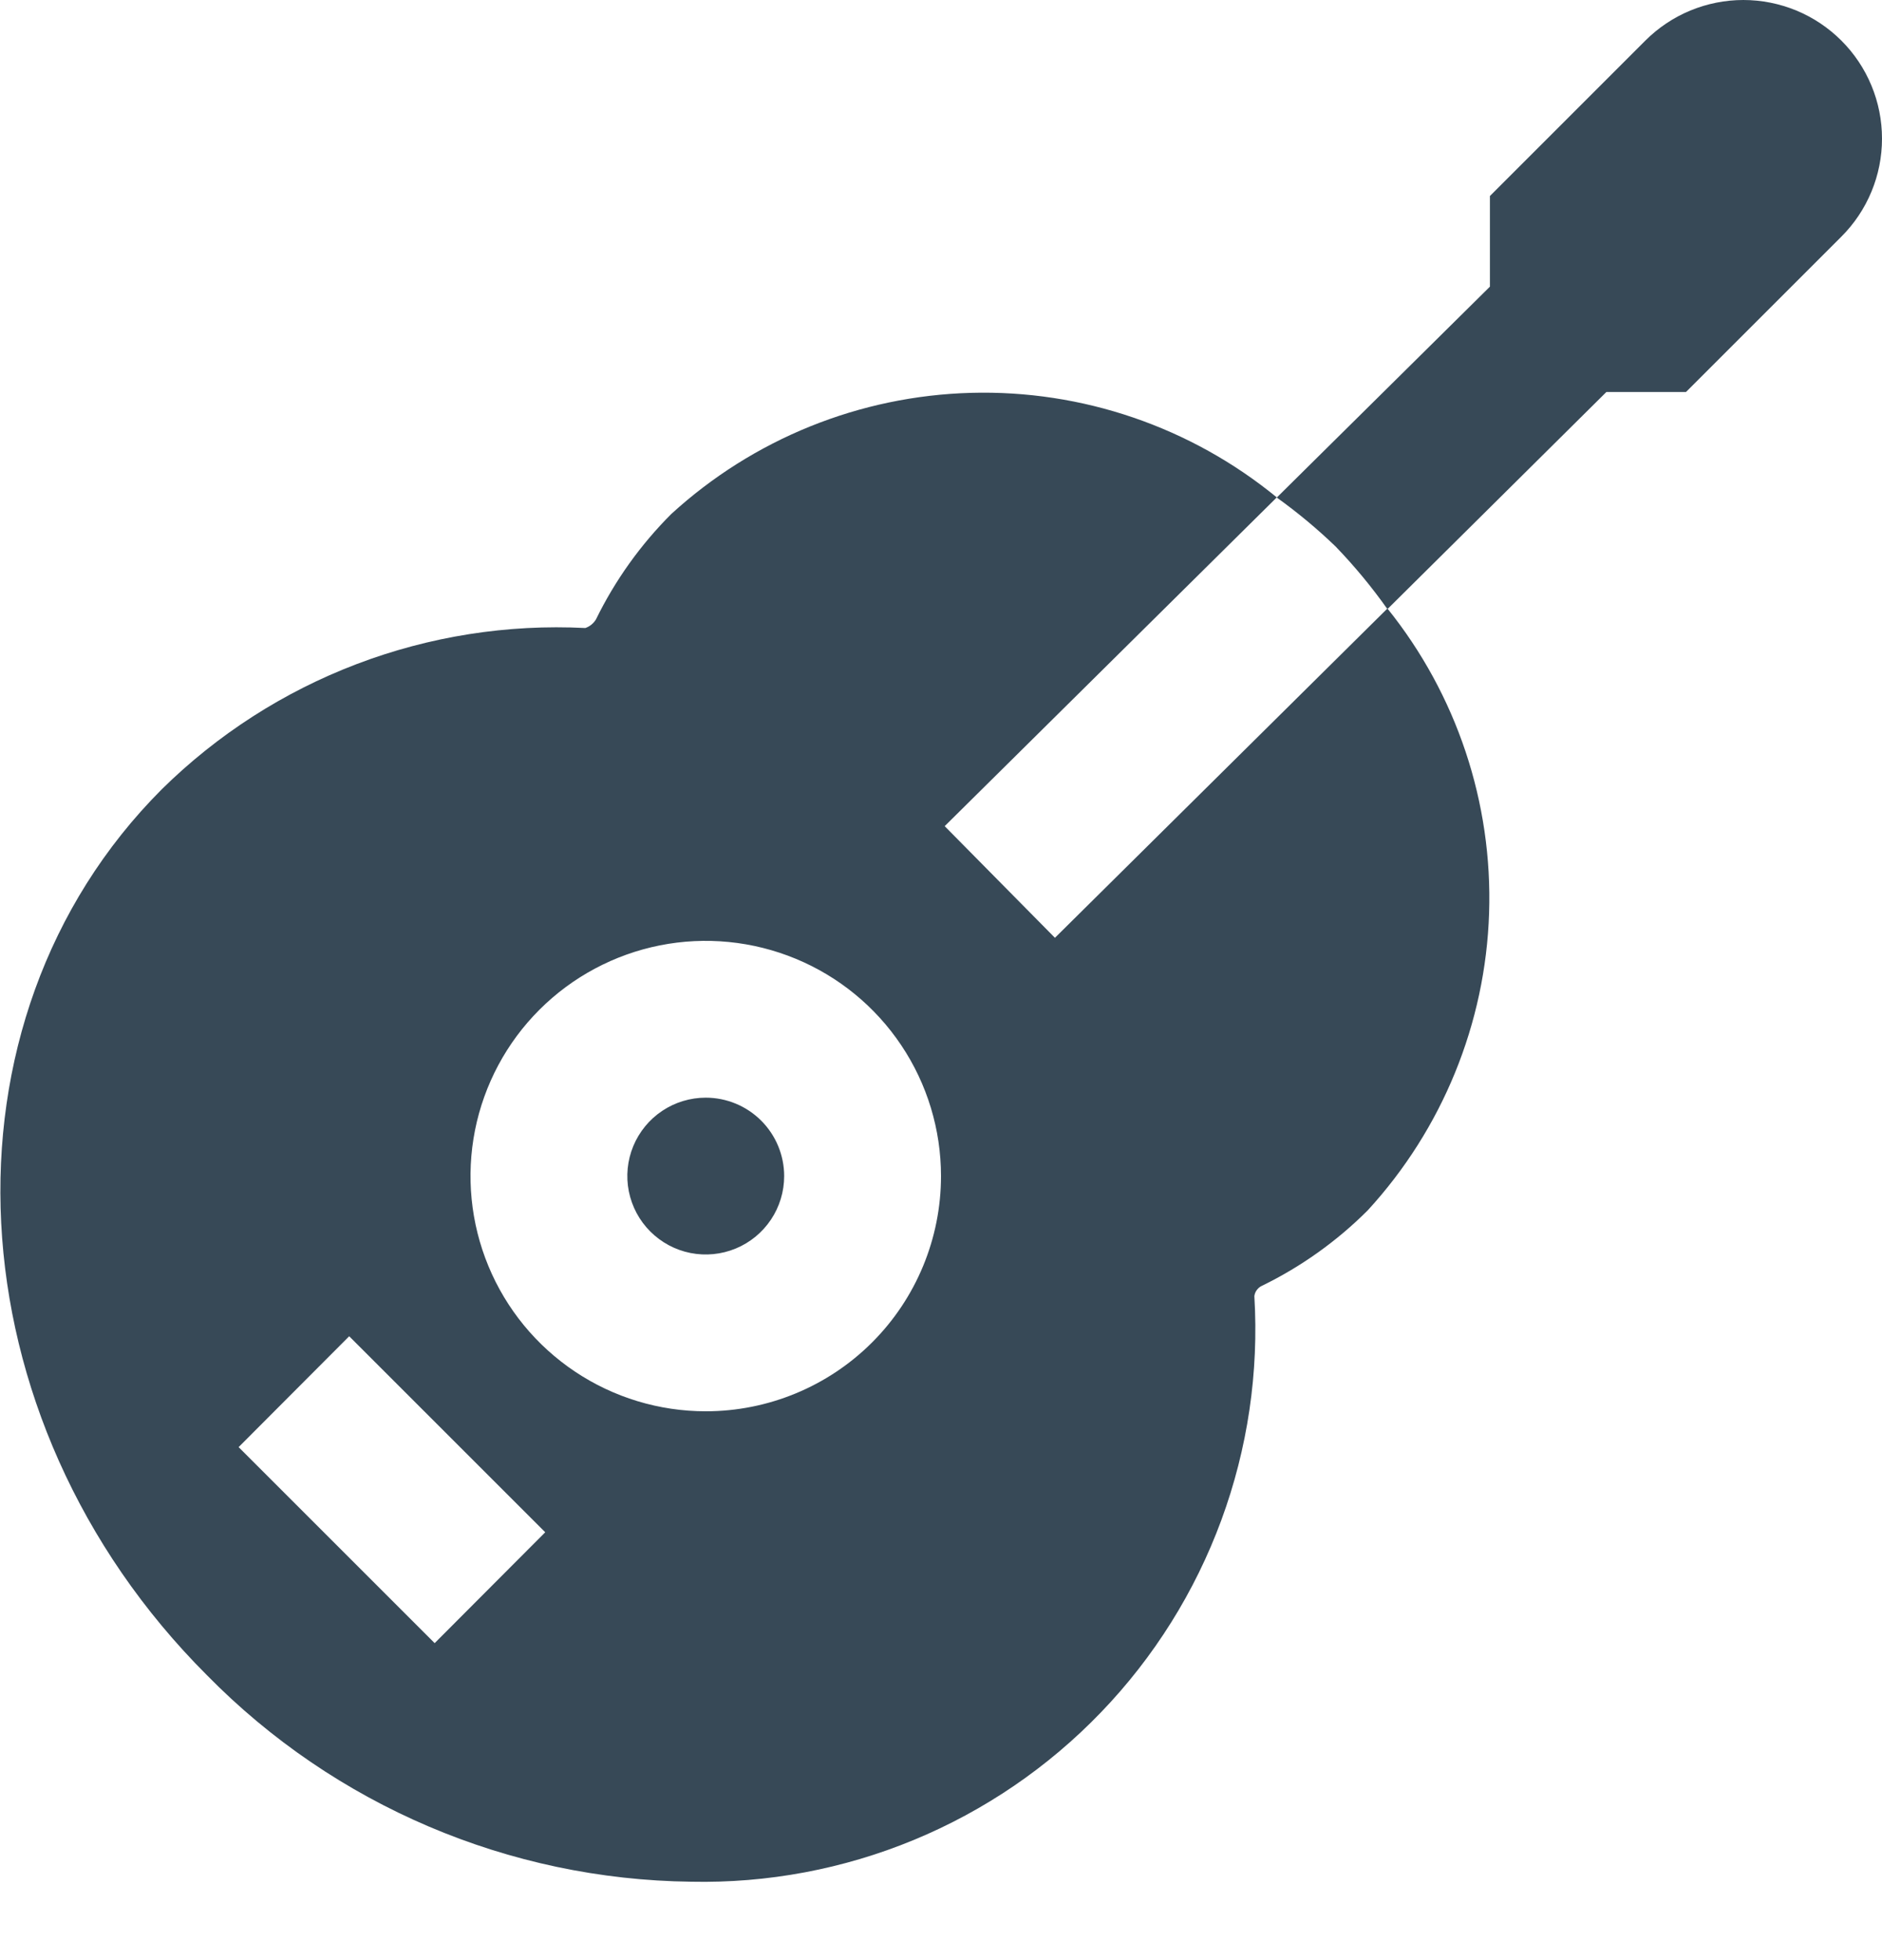 <svg width="48" height="50" viewBox="0 0 48 50" fill="none" xmlns="http://www.w3.org/2000/svg" xmlns:xlink="http://www.w3.org/1999/xlink">
<path d="M20,30C20,30.396 19.883,30.782 19.663,31.111C19.443,31.44 19.131,31.697 18.765,31.848C18.4,31.999 17.998,32.039 17.61,31.962C17.222,31.885 16.866,31.694 16.586,31.414C16.306,31.135 16.116,30.778 16.038,30.39C15.961,30.002 16.001,29.6 16.152,29.235C16.304,28.869 16.56,28.557 16.889,28.337C17.218,28.117 17.605,28 18,28C18.53,28 19.039,28.211 19.414,28.586C19.789,28.961 20,29.47 20,30ZM26.906,23.922L35.386,15.522C37.152,17.719 38.072,20.476 37.979,23.293C37.887,26.109 36.788,28.8 34.882,30.876C34.098,31.66 33.189,32.309 32.192,32.796C32.139,32.819 32.092,32.856 32.057,32.903C32.022,32.949 31.999,33.004 31.992,33.062C32.109,35.006 31.822,36.952 31.149,38.779C30.476,40.606 29.432,42.274 28.082,43.677C26.733,45.081 25.107,46.19 23.308,46.934C21.509,47.678 19.575,48.041 17.628,48C12.977,47.945 8.537,46.051 5.278,42.732C-1.27,36.188 -1.784,26.052 4.128,20.132C5.545,18.735 7.236,17.648 9.096,16.94C10.955,16.232 12.941,15.919 14.928,16.02C15.042,15.981 15.138,15.903 15.2,15.8C15.687,14.804 16.336,13.896 17.12,13.112C19.213,11.196 21.927,10.099 24.763,10.021C27.599,9.943 30.369,10.89 32.564,12.688L24.094,21.074L26.906,23.922ZM13.906,39.086L8.906,34.086L6.086,36.914L11.086,41.914L13.906,39.086ZM24,30C24,28.813 23.648,27.653 22.989,26.667C22.33,25.68 21.393,24.911 20.296,24.457C19.2,24.003 17.993,23.884 16.83,24.115C15.666,24.347 14.597,24.918 13.757,25.758C12.918,26.597 12.347,27.666 12.115,28.83C11.884,29.994 12.003,31.2 12.457,32.296C12.911,33.393 13.68,34.33 14.667,34.989C15.653,35.648 16.813,36 18,36C19.591,36 21.118,35.368 22.243,34.243C23.368,33.118 24,31.591 24,30L24,30ZM46.964,1.036C46.636,0.708 46.246,0.447 45.817,0.269C45.388,0.092 44.928,0 44.464,0C44,0 43.54,0.092 43.111,0.269C42.682,0.447 42.292,0.708 41.964,1.036L38,5L38,7.312L32.564,12.692C33.093,13.071 33.593,13.487 34.062,13.938C34.543,14.437 34.986,14.972 35.386,15.538L40.97,10L43,10L46.964,6.036C47.293,5.708 47.553,5.318 47.731,4.889C47.909,4.46 48,4.001 48,3.536C48,3.072 47.909,2.612 47.731,2.183C47.553,1.754 47.293,1.364 46.964,1.036L46.964,1.036Z" fill="#374957"/>
</svg>
